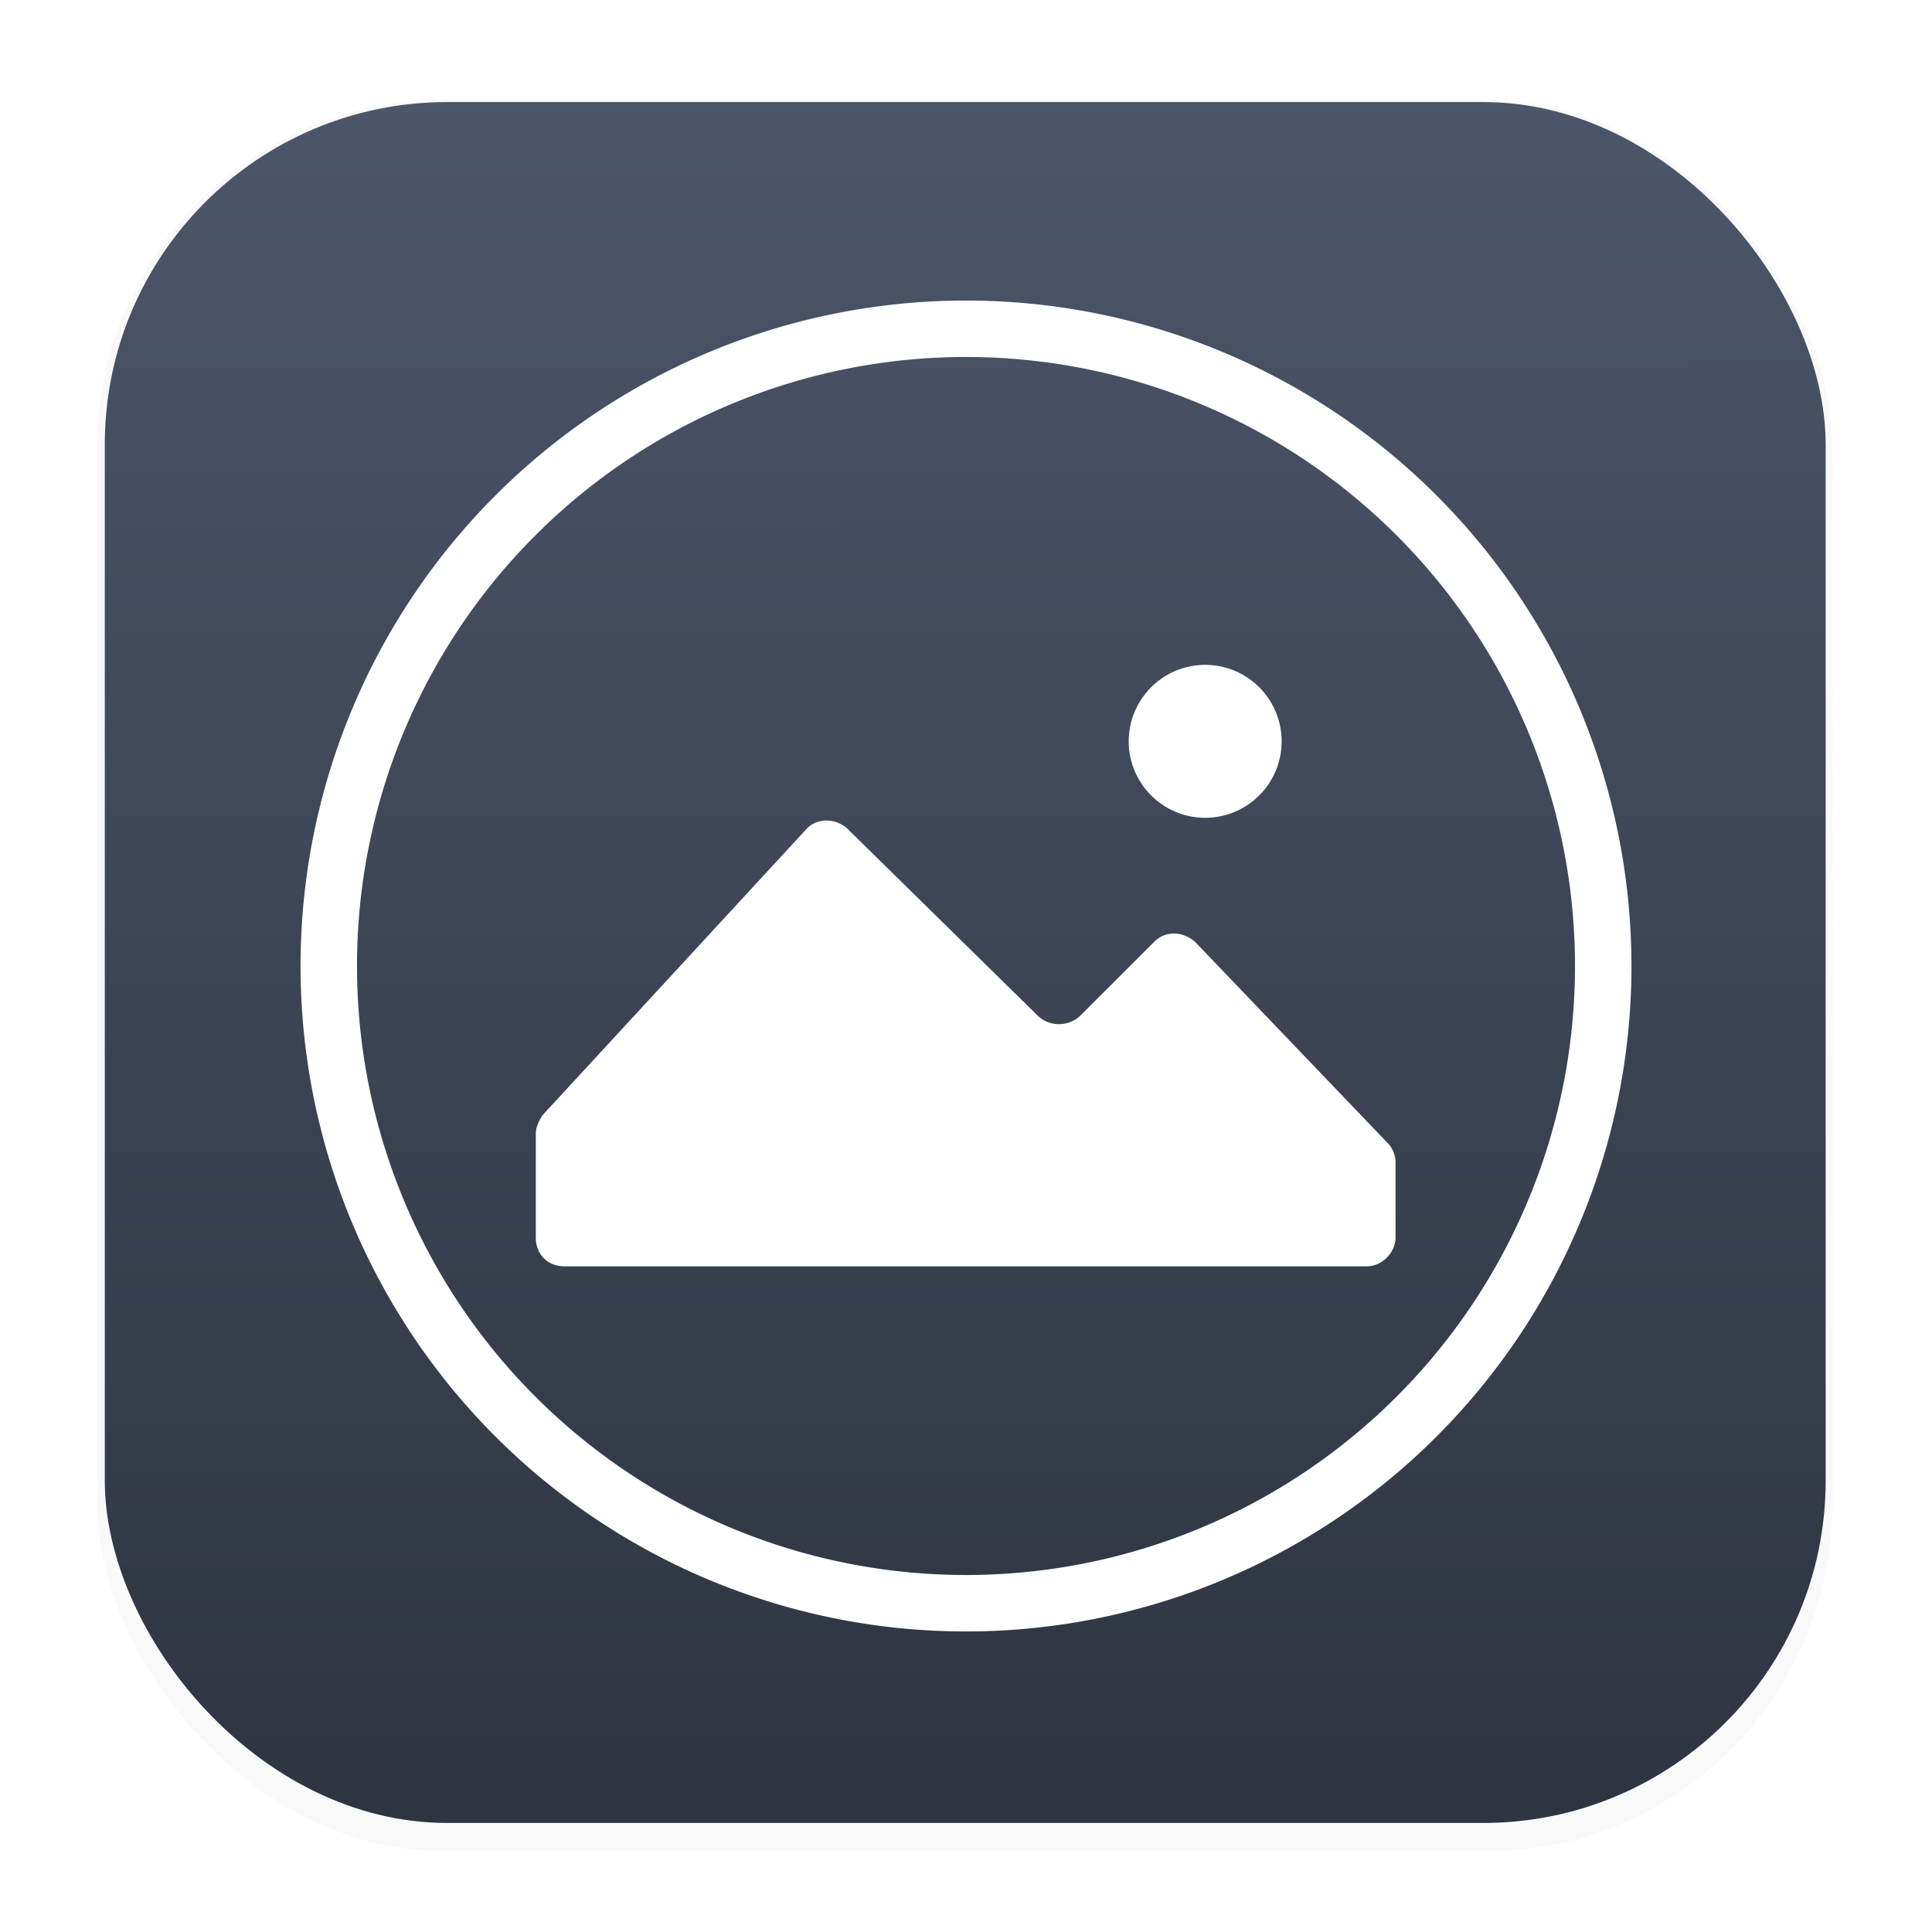 <svg xmlns="http://www.w3.org/2000/svg" viewBox="0 0 64 64" width="64" height="64">
   <defs>
      <filter id="filter1178" x="-.048" y="-.048" width="1.096" height="1.096" color-interpolation-filters="sRGB">
         <feGaussianBlur stdDeviation="0.307"/>
      </filter>
      <linearGradient id="linearGradient1340" x1="8.501" x2="8.489" y1="16.007" y2=".794" gradientUnits="userSpaceOnUse">
         <stop stop-color="#2e3440" offset="0"/>
         <stop stop-color="#4c566a" offset="1"/>
      </linearGradient>
   </defs>
   <title>vector</title>
   <g stroke-linecap="round" stroke-linejoin="round" transform="matrix(3.78,0,0,3.78,-0.029,-0.119)">
     <rect transform="matrix(0.991,0,0,1,0.073,0.002)" x="0.794" y="0.905" width="15.346" height="15.346" rx="3.053" ry="3.053" filter="url(#filter1178)" opacity="0.15" stroke-width="1.249"/>
     <rect x="0.926" y="0.926" width="15.081" height="15.081" rx="3" ry="3" fill="url(#linearGradient1340)" stroke-width="1.227"/>
     <rect x="0.012" y="0.006" width="16.924" height="16.927" fill="none" opacity="0.15" stroke-width="1.052"/>
   </g>
   <path id="circle13-6" d="M 32,9.956 A 22.044,22.044 0 0 0 9.956,32 22.044,22.044 0 0 0 32,54.044 22.044,22.044 0 0 0 54.044,32 22.044,22.044 0 0 0 32,9.956 Z m 0,1.87 A 20.174,20.174 0 0 1 52.174,32 20.174,20.174 0 0 1 32,52.174 20.174,20.174 0 0 1 11.826,32 20.174,20.174 0 0 1 32,11.826 Z" fill="#ffffff"/>
   <path d="m 17.138,41.4 v -3.584 c 0,-0.235 0.118,-0.47 0.235,-0.646 l 9.103,-9.87 c 0.353,-0.411 0.998,-0.411 1.41,-0.059 l 6.639,6.52 a 1.073,1.073 0 0 0 1.41,0 l 2.587,-2.584 c 0.411,-0.411 0.999,-0.353 1.41,0 l 6.638,6.933 a 0.973,0.973 0 0 1 0.296,0.705 v 2.585 c 0,0.529 -0.47,0.999 -0.998,0.999 H 18.135 c -0.588,0 -0.997,-0.411 -0.997,-0.999 z" fill="#ffffff" transform="matrix(0.958,0,0,0.958,1.331,1.331)"/>
   <circle cx="40.284" cy="24.245" r="2.644" fill="#ffffff" transform="matrix(0.958,0,0,0.958,1.331,1.331)"/>
 </svg>
 